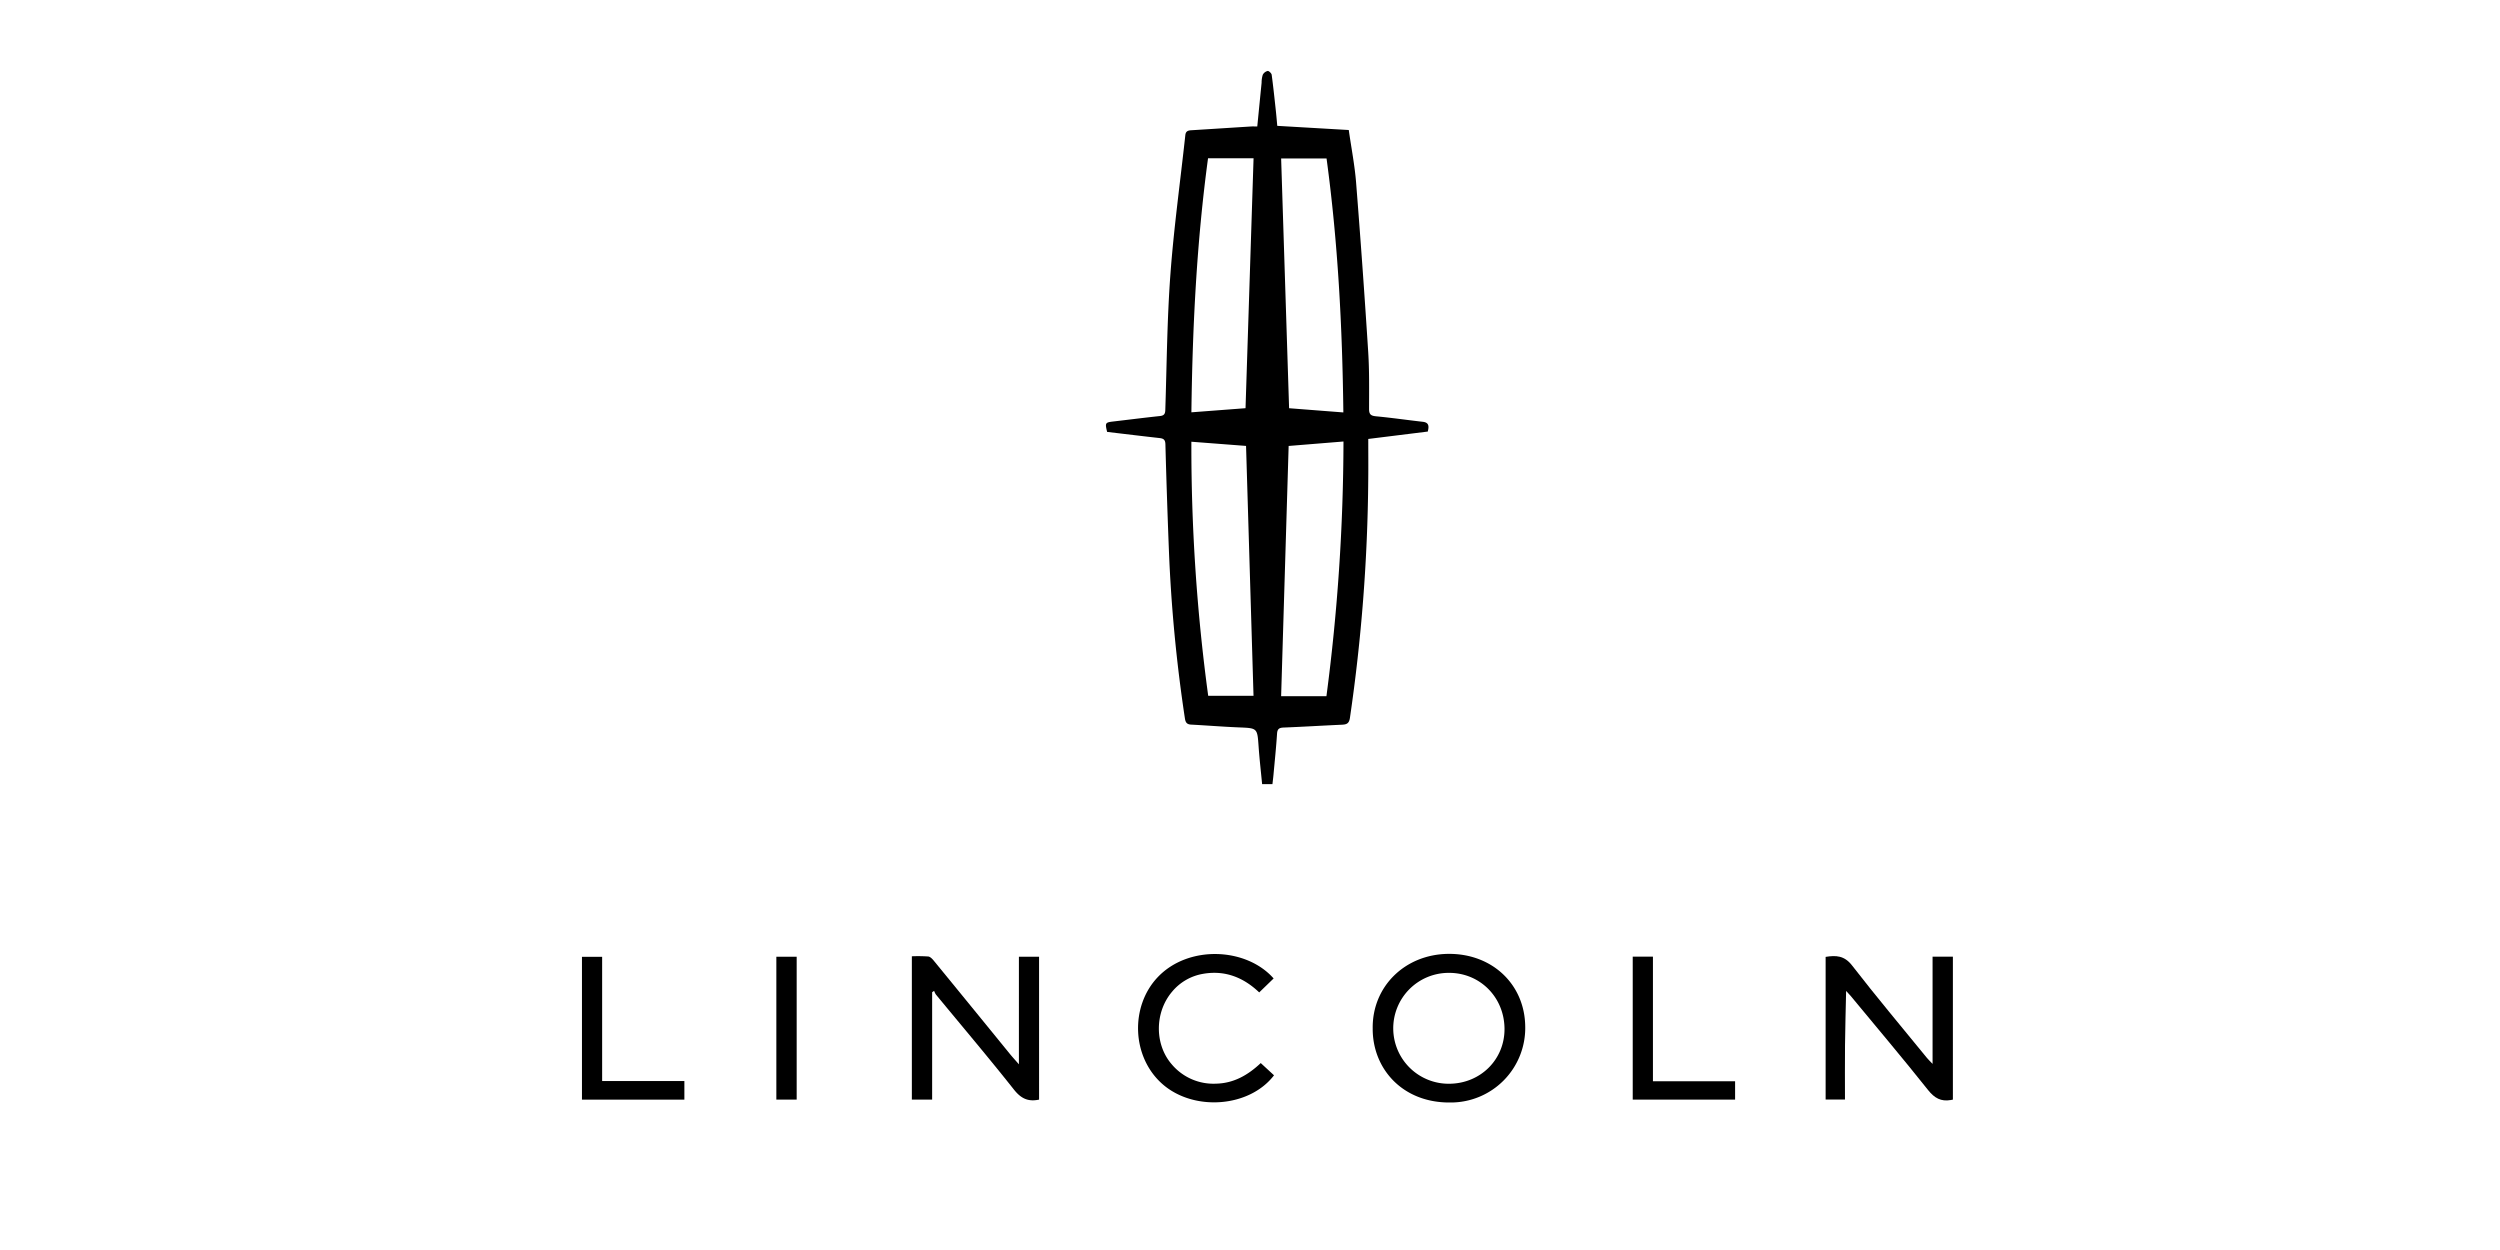<svg xmlns="http://www.w3.org/2000/svg" viewBox="0 0 1000 500">
  <title>Lincoln</title>
  <g id="Lincoln">
    <g>
      <path d="M510.908,50.34l28.6,1.665c1.033,7.245,2.382,14.109,2.932,21.036q2.688,33.867,4.846,67.775c.486,7.59.349,15.224.345,22.838,0,2.153.79,2.679,2.831,2.871,6.219.584,12.407,1.491,18.617,2.187,2.522.283,2.577,1.756,2.029,3.913l-23.8,2.955c0,5.465.055,10.863-.009,16.26a693.768,693.768,0,0,1-7.33,95.332c-.331,2.2-1.291,2.626-3.148,2.71-7.785.351-15.565.832-23.352,1.137-1.791.071-2.525.54-2.649,2.45-.358,5.515-.933,11.015-1.434,16.52-.106,1.166-.258,2.328-.408,3.654h-4.13c-.474-4.973-1.055-9.982-1.406-15.008-.521-7.46-.455-7.378-7.952-7.68-6.338-.256-12.664-.778-19-1.109-1.668-.087-2.266-.765-2.521-2.442a607.265,607.265,0,0,1-6.408-67.344q-.833-21.187-1.4-42.384c-.051-1.823-.8-2.281-2.373-2.457-7.008-.781-14.009-1.637-20.933-2.456-.887-3.613-.758-3.791,2.49-4.17,6.2-.724,12.4-1.512,18.615-2.176,1.586-.169,2.106-.776,2.159-2.38.589-18.114.712-36.266,2.045-54.328,1.372-18.591,3.956-37.093,5.964-55.638.17-1.577,1.047-1.889,2.357-1.969,7.956-.489,15.909-1.01,23.864-1.506.791-.049,1.589-.006,2.558-.006.591-5.974,1.157-11.726,1.734-17.477a10.708,10.708,0,0,1,.467-3.2,2.955,2.955,0,0,1,1.965-1.526c.476-.066,1.516.916,1.6,1.524.666,4.929,1.174,9.88,1.711,14.827C510.581,46.608,510.734,48.484,510.908,50.34Zm-9.5,227.985q-1.5-50.115-2.988-99.958l-21.868-1.677a740.708,740.708,0,0,0,6.729,101.635ZM537.393,176.6l-21.935,1.783c-1.007,33.486-2,66.657-3.008,100.085h18.125A791.589,791.589,0,0,0,537.393,176.6Zm-.05-11.627c-.407-34.209-2.155-67.908-6.724-101.6H512.455c1.064,33.4,2.121,66.58,3.183,99.916ZM483.215,63.305c-4.554,33.7-6.227,67.471-6.658,101.622l21.655-1.648c1.075-33.44,2.141-66.626,3.213-99.974Z"/>
      <path d="M415.631,439.846c-4.486.957-7.3-.523-10.081-4.039-10.176-12.855-20.783-25.369-31.211-38.026a6.48,6.48,0,0,1-.683-1.438l-.8.532v42.977h-8.115V382.516a59.869,59.869,0,0,1,6.561.081c.8.09,1.638.979,2.225,1.695q15.24,18.612,30.421,37.273c1,1.222,2.069,2.385,3.616,4.159V382.688h8.063Z"/>
      <path d="M781.156,439.841c-.474.1-.65.139-.828.17-3.934.687-6.537-.768-9.113-4.009-10.14-12.755-20.665-25.2-31.052-37.762-.4-.48-.843-.917-1.715-1.858-.16,7.605-.368,14.674-.442,21.746-.075,7.146-.017,14.293-.017,21.679h-7.737V382.754c4.143-.677,7.483-.559,10.571,3.427,9.705,12.528,19.907,24.671,29.927,36.955.558.683,1.209,1.289,2.279,2.422v-42.9h8.127Z"/>
      <path d="M549.082,411.383c-.235-16.657,12.76-29.561,30.038-29.83,17.615-.274,30.8,12.1,30.97,29.056A29.8,29.8,0,0,1,580.1,441C560.953,441.18,548.976,427.424,549.082,411.383Zm30.3-22.236a22.177,22.177,0,1,0,.6,44.348c12.385-.214,21.911-9.816,21.825-22C601.716,398.808,591.885,389.009,579.381,389.147Z"/>
      <path d="M509.449,391.382l-5.766,5.584c-6.2-5.924-13.577-8.956-22.355-7.451a20.547,20.547,0,0,0-12.465,7.133c-7,8.209-7.1,21.037-.216,29.022a21.812,21.812,0,0,0,17.772,7.794c7.065-.144,12.789-3.435,17.879-8.241l5.307,4.894c-9.8,12.852-32.012,14.539-44.576,3.551-12.392-10.838-13.077-31.151-1.854-42.884C475.477,377.923,498.538,379,509.449,391.382Z"/>
      <path d="M273.752,432.415v7.439H232.785V382.726h8.072v49.689Z"/>
      <path d="M661.173,432.506h32.865v7.337H653.09V382.657h8.083Z"/>
      <path d="M310.539,439.839V382.7h8.132v57.143Z"/>
    </g>
  </g>
</svg>
